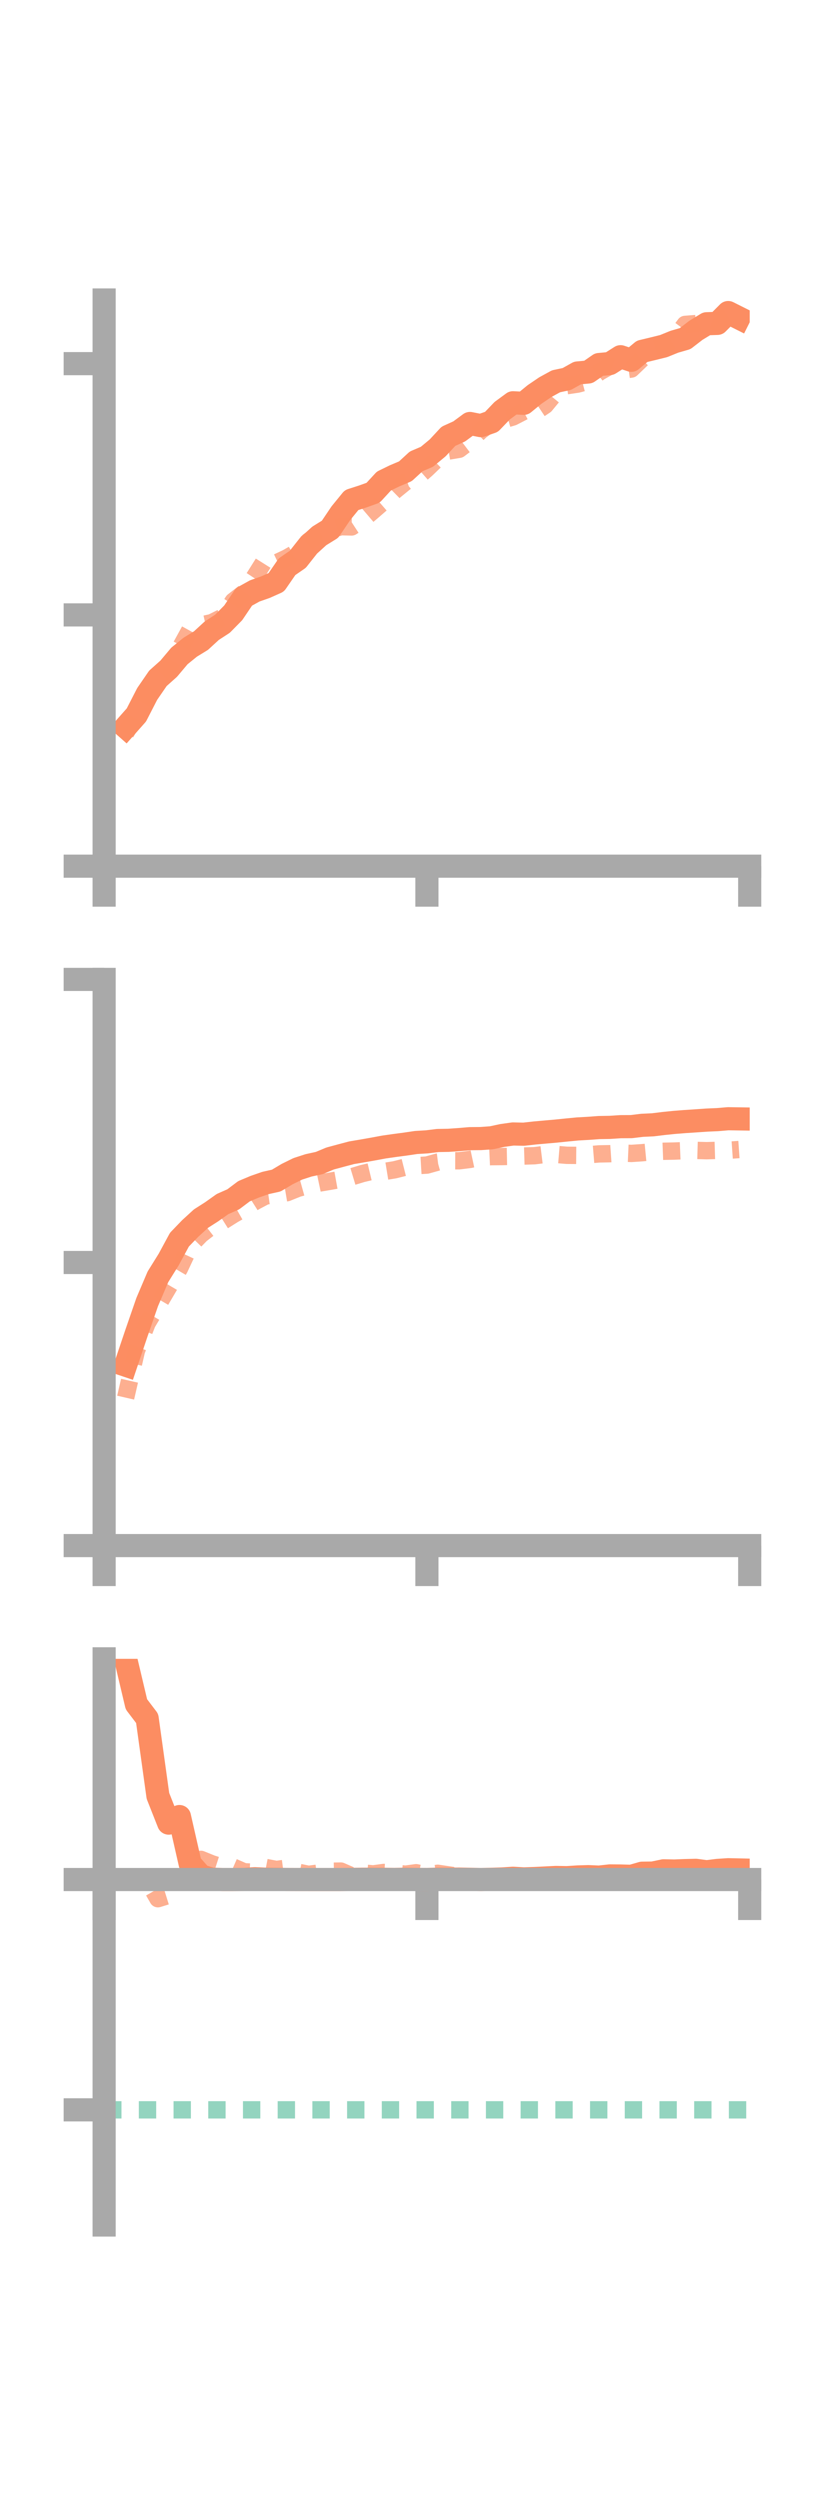 <?xml version="1.0" encoding="utf-8" standalone="no"?>
<!DOCTYPE svg PUBLIC "-//W3C//DTD SVG 1.1//EN"
  "http://www.w3.org/Graphics/SVG/1.1/DTD/svg11.dtd">
<!-- Created with matplotlib (https://matplotlib.org/) -->
<svg height="216pt" version="1.1" viewBox="0 0 72 216" width="72pt" xmlns="http://www.w3.org/2000/svg" xmlns:xlink="http://www.w3.org/1999/xlink">
 <defs>
  <style type="text/css">*{stroke-linecap:butt;stroke-linejoin:round;}</style>
 </defs>
 <g id="figure_1">
  <g id="patch_1">
   <path d="M 0 216 
L 72 216 
L 72 0 
L 0 0 
z
" style="fill:none;"/>
  </g>
  <g id="axes_1">
   <g id="patch_2">
    <path d="M 9 74.838 
L 64.8 74.838 
L 64.8 25.92 
L 9 25.92 
z
" style="fill:none;"/>
   </g>
   <g id="matplotlib.axis_1">
    <g id="xtick_1">
     <g id="line2d_1">
      <defs>
       <path d="M 0 0 
L 0 3.5 
" id="m3949ec7b4d" style="stroke:#a9a9a9;stroke-width:2;"/>
      </defs>
      <g>
       <use style="fill:#a9a9a9;stroke:#a9a9a9;stroke-width:2;" x="9" xlink:href="#m3949ec7b4d" y="74.838"/>
      </g>
     </g>
    </g>
    <g id="xtick_2">
     <g id="line2d_2">
      <g>
       <use style="fill:#a9a9a9;stroke:#a9a9a9;stroke-width:2;" x="36.9" xlink:href="#m3949ec7b4d" y="74.838"/>
      </g>
     </g>
    </g>
    <g id="xtick_3">
     <g id="line2d_3">
      <g>
       <use style="fill:#a9a9a9;stroke:#a9a9a9;stroke-width:2;" x="64.8" xlink:href="#m3949ec7b4d" y="74.838"/>
      </g>
     </g>
    </g>
   </g>
   <g id="matplotlib.axis_2">
    <g id="ytick_1">
     <g id="line2d_4">
      <defs>
       <path d="M 0 0 
L -3.5 0 
" id="m6aa143a30d" style="stroke:#a9a9a9;stroke-width:2;"/>
      </defs>
      <g>
       <use style="fill:#a9a9a9;stroke:#a9a9a9;stroke-width:2;" x="9" xlink:href="#m6aa143a30d" y="74.838"/>
      </g>
     </g>
    </g>
    <g id="ytick_2">
     <g id="line2d_5">
      <g>
       <use style="fill:#a9a9a9;stroke:#a9a9a9;stroke-width:2;" x="9" xlink:href="#m6aa143a30d" y="53.128"/>
      </g>
     </g>
    </g>
    <g id="ytick_3">
     <g id="line2d_6">
      <g>
       <use style="fill:#a9a9a9;stroke:#a9a9a9;stroke-width:2;" x="9" xlink:href="#m6aa143a30d" y="31.419"/>
      </g>
     </g>
    </g>
   </g>
   <g id="line2d_7">
    <path clip-path="url(#pa6d10b0985)" d="M 10.86 62.821 
L 11.79 61.771 
L 12.72 59.96 
L 13.65 58.607 
L 14.58 57.778 
L 15.51 56.673 
L 16.44 55.919 
L 17.37 55.35 
L 18.3 54.496 
L 19.23 53.891 
L 20.16 52.946 
L 21.09 51.57 
L 22.02 51.055 
L 22.95 50.729 
L 23.88 50.313 
L 24.81 48.964 
L 25.74 48.323 
L 26.67 47.145 
L 27.6 46.301 
L 28.53 45.726 
L 29.46 44.346 
L 30.39 43.206 
L 31.32 42.907 
L 32.25 42.574 
L 33.18 41.565 
L 34.11 41.112 
L 35.04 40.719 
L 35.97 39.864 
L 36.9 39.467 
L 37.83 38.697 
L 38.76 37.696 
L 39.69 37.275 
L 40.62 36.589 
L 41.55 36.773 
L 42.48 36.451 
L 43.41 35.482 
L 44.34 34.799 
L 45.27 34.847 
L 46.2 34.085 
L 47.13 33.453 
L 48.06 32.944 
L 48.99 32.746 
L 49.92 32.226 
L 50.85 32.14 
L 51.78 31.496 
L 52.71 31.411 
L 53.64 30.82 
L 54.57 31.13 
L 55.5 30.357 
L 56.43 30.133 
L 57.36 29.903 
L 58.29 29.526 
L 59.22 29.257 
L 60.15 28.539 
L 61.08 27.972 
L 62.01 27.94 
L 62.94 27.005 
L 63.87 27.471 
" style="fill:none;stroke:#fc8d62;stroke-linecap:square;stroke-width:2;"/>
   </g>
   <g id="line2d_8">
    <path clip-path="url(#pa6d10b0985)" d="M 10.86 63.335 
L 11.79 61.734 
L 12.72 59.962 
L 13.65 58.474 
L 14.58 57.65 
L 15.51 56.088 
L 16.44 54.398 
L 17.37 54.001 
L 18.3 53.796 
L 19.23 53.333 
L 20.16 51.944 
L 21.09 51.222 
L 22.02 49.814 
L 22.95 48.334 
L 23.88 48.635 
L 24.81 48.195 
L 25.74 47.661 
L 26.67 46.762 
L 27.6 46.132 
L 28.53 45.803 
L 29.46 45.506 
L 30.39 45.528 
L 31.32 44.923 
L 32.25 44.129 
L 33.18 43.322 
L 34.11 42.408 
L 35.04 41.649 
L 35.97 41.323 
L 36.9 40.503 
L 37.83 39.607 
L 38.76 38.974 
L 39.69 38.818 
L 40.62 38.112 
L 41.55 37.213 
L 42.48 36.538 
L 43.41 36.301 
L 44.34 36.026 
L 45.27 35.546 
L 46.2 35.635 
L 47.13 35.014 
L 48.06 33.886 
L 48.99 33.325 
L 49.92 33.188 
L 50.85 32.94 
L 51.78 32.163 
L 52.71 31.635 
L 53.64 32.019 
L 54.57 31.885 
L 55.5 30.993 
L 56.43 30.201 
L 57.36 29.907 
L 58.29 29.274 
L 59.22 28.029 
L 60.15 27.957 
L 61.08 27.431 
L 62.01 27.872 
L 62.94 27.24 
L 63.87 26.591 
" style="fill:none;stroke:#fc8d62;stroke-dasharray:1.5,1.5;stroke-dashoffset:0;stroke-opacity:0.7;stroke-width:1.5;"/>
   </g>
   <g id="patch_3">
    <path d="M 9 74.838 
L 9 25.92 
" style="fill:none;stroke:#a9a9a9;stroke-linecap:square;stroke-linejoin:miter;stroke-width:2;"/>
   </g>
   <g id="patch_4">
    <path d="M 64.8 74.838 
L 64.8 25.92 
" style="fill:none;"/>
   </g>
   <g id="patch_5">
    <path d="M 9 74.838 
L 64.8 74.838 
" style="fill:none;stroke:#a9a9a9;stroke-linecap:square;stroke-linejoin:miter;stroke-width:2;"/>
   </g>
   <g id="patch_6">
    <path d="M 9 25.92 
L 64.8 25.92 
" style="fill:none;"/>
   </g>
  </g>
  <g id="axes_2">
   <g id="patch_7">
    <path d="M 9 133.539 
L 64.8 133.539 
L 64.8 84.621 
L 9 84.621 
z
" style="fill:none;"/>
   </g>
   <g id="matplotlib.axis_3">
    <g id="xtick_4">
     <g id="line2d_9">
      <g>
       <use style="fill:#a9a9a9;stroke:#a9a9a9;stroke-width:2;" x="9" xlink:href="#m3949ec7b4d" y="133.539"/>
      </g>
     </g>
    </g>
    <g id="xtick_5">
     <g id="line2d_10">
      <g>
       <use style="fill:#a9a9a9;stroke:#a9a9a9;stroke-width:2;" x="36.9" xlink:href="#m3949ec7b4d" y="133.539"/>
      </g>
     </g>
    </g>
    <g id="xtick_6">
     <g id="line2d_11">
      <g>
       <use style="fill:#a9a9a9;stroke:#a9a9a9;stroke-width:2;" x="64.8" xlink:href="#m3949ec7b4d" y="133.539"/>
      </g>
     </g>
    </g>
   </g>
   <g id="matplotlib.axis_4">
    <g id="ytick_4">
     <g id="line2d_12">
      <g>
       <use style="fill:#a9a9a9;stroke:#a9a9a9;stroke-width:2;" x="9" xlink:href="#m6aa143a30d" y="133.539"/>
      </g>
     </g>
    </g>
    <g id="ytick_5">
     <g id="line2d_13">
      <g>
       <use style="fill:#a9a9a9;stroke:#a9a9a9;stroke-width:2;" x="9" xlink:href="#m6aa143a30d" y="109.08"/>
      </g>
     </g>
    </g>
    <g id="ytick_6">
     <g id="line2d_14">
      <g>
       <use style="fill:#a9a9a9;stroke:#a9a9a9;stroke-width:2;" x="9" xlink:href="#m6aa143a30d" y="84.621"/>
      </g>
     </g>
    </g>
   </g>
   <g id="line2d_15">
    <path clip-path="url(#pff9bfeb78a)" d="M 10.86 117.95 
L 11.79 115.192 
L 12.72 112.505 
L 13.65 110.319 
L 14.58 108.824 
L 15.51 107.106 
L 16.44 106.141 
L 17.37 105.29 
L 18.3 104.695 
L 19.23 104.034 
L 20.16 103.623 
L 21.09 102.923 
L 22.02 102.533 
L 22.95 102.209 
L 23.88 102.002 
L 24.81 101.447 
L 25.74 100.988 
L 26.67 100.687 
L 27.6 100.484 
L 28.53 100.095 
L 29.46 99.844 
L 30.39 99.597 
L 31.32 99.441 
L 32.25 99.277 
L 33.18 99.104 
L 34.11 98.971 
L 35.04 98.848 
L 35.97 98.711 
L 36.9 98.656 
L 37.83 98.54 
L 38.76 98.524 
L 39.69 98.459 
L 40.62 98.381 
L 41.55 98.372 
L 42.48 98.305 
L 43.41 98.106 
L 44.34 97.975 
L 45.27 97.995 
L 46.2 97.891 
L 47.13 97.808 
L 48.06 97.726 
L 48.99 97.631 
L 49.92 97.541 
L 50.85 97.489 
L 51.78 97.421 
L 52.71 97.405 
L 53.64 97.345 
L 54.57 97.34 
L 55.5 97.227 
L 56.43 97.184 
L 57.36 97.07 
L 58.29 96.975 
L 59.22 96.902 
L 60.15 96.841 
L 61.08 96.776 
L 62.01 96.736 
L 62.94 96.658 
L 63.87 96.672 
" style="fill:none;stroke:#fc8d62;stroke-linecap:square;stroke-width:2;"/>
   </g>
   <g id="line2d_16">
    <path clip-path="url(#pff9bfeb78a)" d="M 10.86 120.756 
L 11.79 116.71 
L 12.72 114.322 
L 13.65 112.768 
L 14.58 111.187 
L 15.51 109.6 
L 16.44 107.613 
L 17.37 106.661 
L 18.3 105.941 
L 19.23 105.532 
L 20.16 104.945 
L 21.09 104.417 
L 22.02 103.826 
L 22.95 103.334 
L 23.88 103.205 
L 24.81 103.048 
L 25.74 102.674 
L 26.67 102.415 
L 27.6 102.217 
L 28.53 102.061 
L 29.46 101.893 
L 30.39 101.678 
L 31.32 101.397 
L 32.25 101.175 
L 33.18 101.223 
L 34.11 101.071 
L 35.04 100.837 
L 35.97 100.718 
L 36.9 100.663 
L 37.83 100.404 
L 38.76 100.288 
L 39.69 100.29 
L 40.62 100.175 
L 41.55 99.976 
L 42.48 99.934 
L 43.41 99.926 
L 44.34 99.906 
L 45.27 99.882 
L 46.2 99.854 
L 47.13 99.739 
L 48.06 99.74 
L 48.99 99.818 
L 49.92 99.825 
L 50.85 99.773 
L 51.78 99.697 
L 52.71 99.68 
L 53.64 99.616 
L 54.57 99.657 
L 55.5 99.595 
L 56.43 99.505 
L 57.36 99.47 
L 58.29 99.452 
L 59.22 99.414 
L 60.15 99.394 
L 61.08 99.42 
L 62.01 99.391 
L 62.94 99.384 
L 63.87 99.32 
" style="fill:none;stroke:#fc8d62;stroke-dasharray:1.5,1.5;stroke-dashoffset:0;stroke-opacity:0.7;stroke-width:1.5;"/>
   </g>
   <g id="patch_8">
    <path d="M 9 133.539 
L 9 84.621 
" style="fill:none;stroke:#a9a9a9;stroke-linecap:square;stroke-linejoin:miter;stroke-width:2;"/>
   </g>
   <g id="patch_9">
    <path d="M 64.8 133.539 
L 64.8 84.621 
" style="fill:none;"/>
   </g>
   <g id="patch_10">
    <path d="M 9 133.539 
L 64.8 133.539 
" style="fill:none;stroke:#a9a9a9;stroke-linecap:square;stroke-linejoin:miter;stroke-width:2;"/>
   </g>
   <g id="patch_11">
    <path d="M 9 84.621 
L 64.8 84.621 
" style="fill:none;"/>
   </g>
  </g>
  <g id="axes_3">
   <g id="patch_12">
    <path d="M 9 192.24 
L 64.8 192.24 
L 64.8 143.322 
L 9 143.322 
z
" style="fill:none;"/>
   </g>
   <g id="matplotlib.axis_5">
    <g id="xtick_7">
     <g id="line2d_17">
      <g>
       <use style="fill:#a9a9a9;stroke:#a9a9a9;stroke-width:2;" x="9" xlink:href="#m3949ec7b4d" y="162.391"/>
      </g>
     </g>
    </g>
    <g id="xtick_8">
     <g id="line2d_18">
      <g>
       <use style="fill:#a9a9a9;stroke:#a9a9a9;stroke-width:2;" x="36.9" xlink:href="#m3949ec7b4d" y="162.391"/>
      </g>
     </g>
    </g>
    <g id="xtick_9">
     <g id="line2d_19">
      <g>
       <use style="fill:#a9a9a9;stroke:#a9a9a9;stroke-width:2;" x="64.8" xlink:href="#m3949ec7b4d" y="162.391"/>
      </g>
     </g>
    </g>
   </g>
   <g id="matplotlib.axis_6">
    <g id="ytick_7">
     <g id="line2d_20">
      <g>
       <use style="fill:#a9a9a9;stroke:#a9a9a9;stroke-width:2;" x="9" xlink:href="#m6aa143a30d" y="162.391"/>
      </g>
     </g>
    </g>
    <g id="ytick_8">
     <g id="line2d_21">
      <g>
       <use style="fill:#a9a9a9;stroke:#a9a9a9;stroke-width:2;" x="9" xlink:href="#m6aa143a30d" y="182.29"/>
      </g>
     </g>
    </g>
   </g>
   <g id="line2d_22">
    <path clip-path="url(#p0ed1be26f8)" d="M 10.86 143.322 
L 11.79 147.25 
L 12.72 148.473 
L 13.65 155.165 
L 14.58 157.517 
L 15.51 156.95 
L 16.44 161.038 
L 17.37 162.083 
L 18.3 162.36 
L 19.23 162.391 
L 20.16 162.391 
L 21.09 162.383 
L 22.02 162.32 
L 22.95 162.362 
L 23.88 162.373 
L 24.81 162.386 
L 25.74 162.39 
L 26.67 162.391 
L 27.6 162.391 
L 28.53 162.391 
L 29.46 162.391 
L 30.39 162.379 
L 31.32 162.364 
L 32.25 162.365 
L 33.18 162.37 
L 34.11 162.382 
L 35.04 162.361 
L 35.97 162.381 
L 36.9 162.387 
L 37.83 162.357 
L 38.76 162.361 
L 39.69 162.353 
L 40.62 162.37 
L 41.55 162.391 
L 42.48 162.37 
L 43.41 162.342 
L 44.34 162.28 
L 45.27 162.336 
L 46.2 162.304 
L 47.13 162.259 
L 48.06 162.212 
L 48.99 162.23 
L 49.92 162.17 
L 50.85 162.142 
L 51.78 162.183 
L 52.71 162.079 
L 53.64 162.087 
L 54.57 162.112 
L 55.5 161.845 
L 56.43 161.833 
L 57.36 161.638 
L 58.29 161.656 
L 59.22 161.619 
L 60.15 161.596 
L 61.08 161.72 
L 62.01 161.604 
L 62.94 161.543 
L 63.87 161.563 
" style="fill:none;stroke:#fc8d62;stroke-linecap:square;stroke-width:2;"/>
   </g>
   <g id="line2d_23">
    <path clip-path="url(#p0ed1be26f8)" d="M 10.86 162.391 
L 11.79 162.532 
L 12.72 162.423 
L 13.65 164.048 
L 14.58 163.759 
L 15.51 162.436 
L 16.44 162.161 
L 17.37 160.65 
L 18.3 161.027 
L 19.23 161.325 
L 20.16 161.313 
L 21.09 161.721 
L 22.02 161.766 
L 22.95 161.343 
L 23.88 161.523 
L 24.81 161.401 
L 25.74 161.752 
L 26.67 161.944 
L 27.6 161.822 
L 28.53 161.675 
L 29.46 161.661 
L 30.39 162.067 
L 31.32 161.818 
L 32.25 161.905 
L 33.18 161.779 
L 34.11 161.83 
L 35.04 161.931 
L 35.97 161.804 
L 36.9 161.997 
L 37.83 161.852 
L 38.76 161.99 
L 39.69 162.127 
L 40.62 162.179 
L 41.55 162.234 
L 42.48 162.329 
L 43.41 162.355 
L 44.34 162.36 
L 45.27 162.383 
L 46.2 162.382 
L 47.13 162.378 
L 48.06 162.379 
L 48.99 162.381 
L 49.92 162.382 
L 50.85 162.378 
L 51.78 162.377 
L 52.71 162.37 
L 53.64 162.354 
L 54.57 162.349 
L 55.5 162.357 
L 56.43 162.341 
L 57.36 162.367 
L 58.29 162.377 
L 59.22 162.386 
L 60.15 162.386 
L 61.08 162.389 
L 62.01 162.391 
L 62.94 162.391 
L 63.87 162.391 
" style="fill:none;stroke:#fc8d62;stroke-dasharray:1.5,1.5;stroke-dashoffset:0;stroke-opacity:0.7;stroke-width:1.5;"/>
   </g>
   <g id="line2d_24">
    <path clip-path="url(#p0ed1be26f8)" d="M 9 182.29 
L 64.8 182.29 
" style="fill:none;stroke:#66c2a5;stroke-dasharray:1.5,1.5;stroke-dashoffset:0;stroke-opacity:0.7;stroke-width:1.5;"/>
   </g>
   <g id="patch_13">
    <path d="M 9 192.24 
L 9 143.322 
" style="fill:none;stroke:#a9a9a9;stroke-linecap:square;stroke-linejoin:miter;stroke-width:2;"/>
   </g>
   <g id="patch_14">
    <path d="M 64.8 192.24 
L 64.8 143.322 
" style="fill:none;"/>
   </g>
   <g id="patch_15">
    <path d="M 9 162.391 
L 64.8 162.391 
" style="fill:none;stroke:#a9a9a9;stroke-linecap:square;stroke-linejoin:miter;stroke-width:2;"/>
   </g>
   <g id="patch_16">
    <path d="M 9 143.322 
L 64.8 143.322 
" style="fill:none;"/>
   </g>
  </g>
 </g>
 <defs>
  <clipPath id="pa6d10b0985">
   <rect height="48.918" width="55.8" x="9" y="25.92"/>
  </clipPath>
  <clipPath id="pff9bfeb78a">
   <rect height="48.918" width="55.8" x="9" y="84.621"/>
  </clipPath>
  <clipPath id="p0ed1be26f8">
   <rect height="48.918" width="55.8" x="9" y="143.322"/>
  </clipPath>
 </defs>
</svg>
